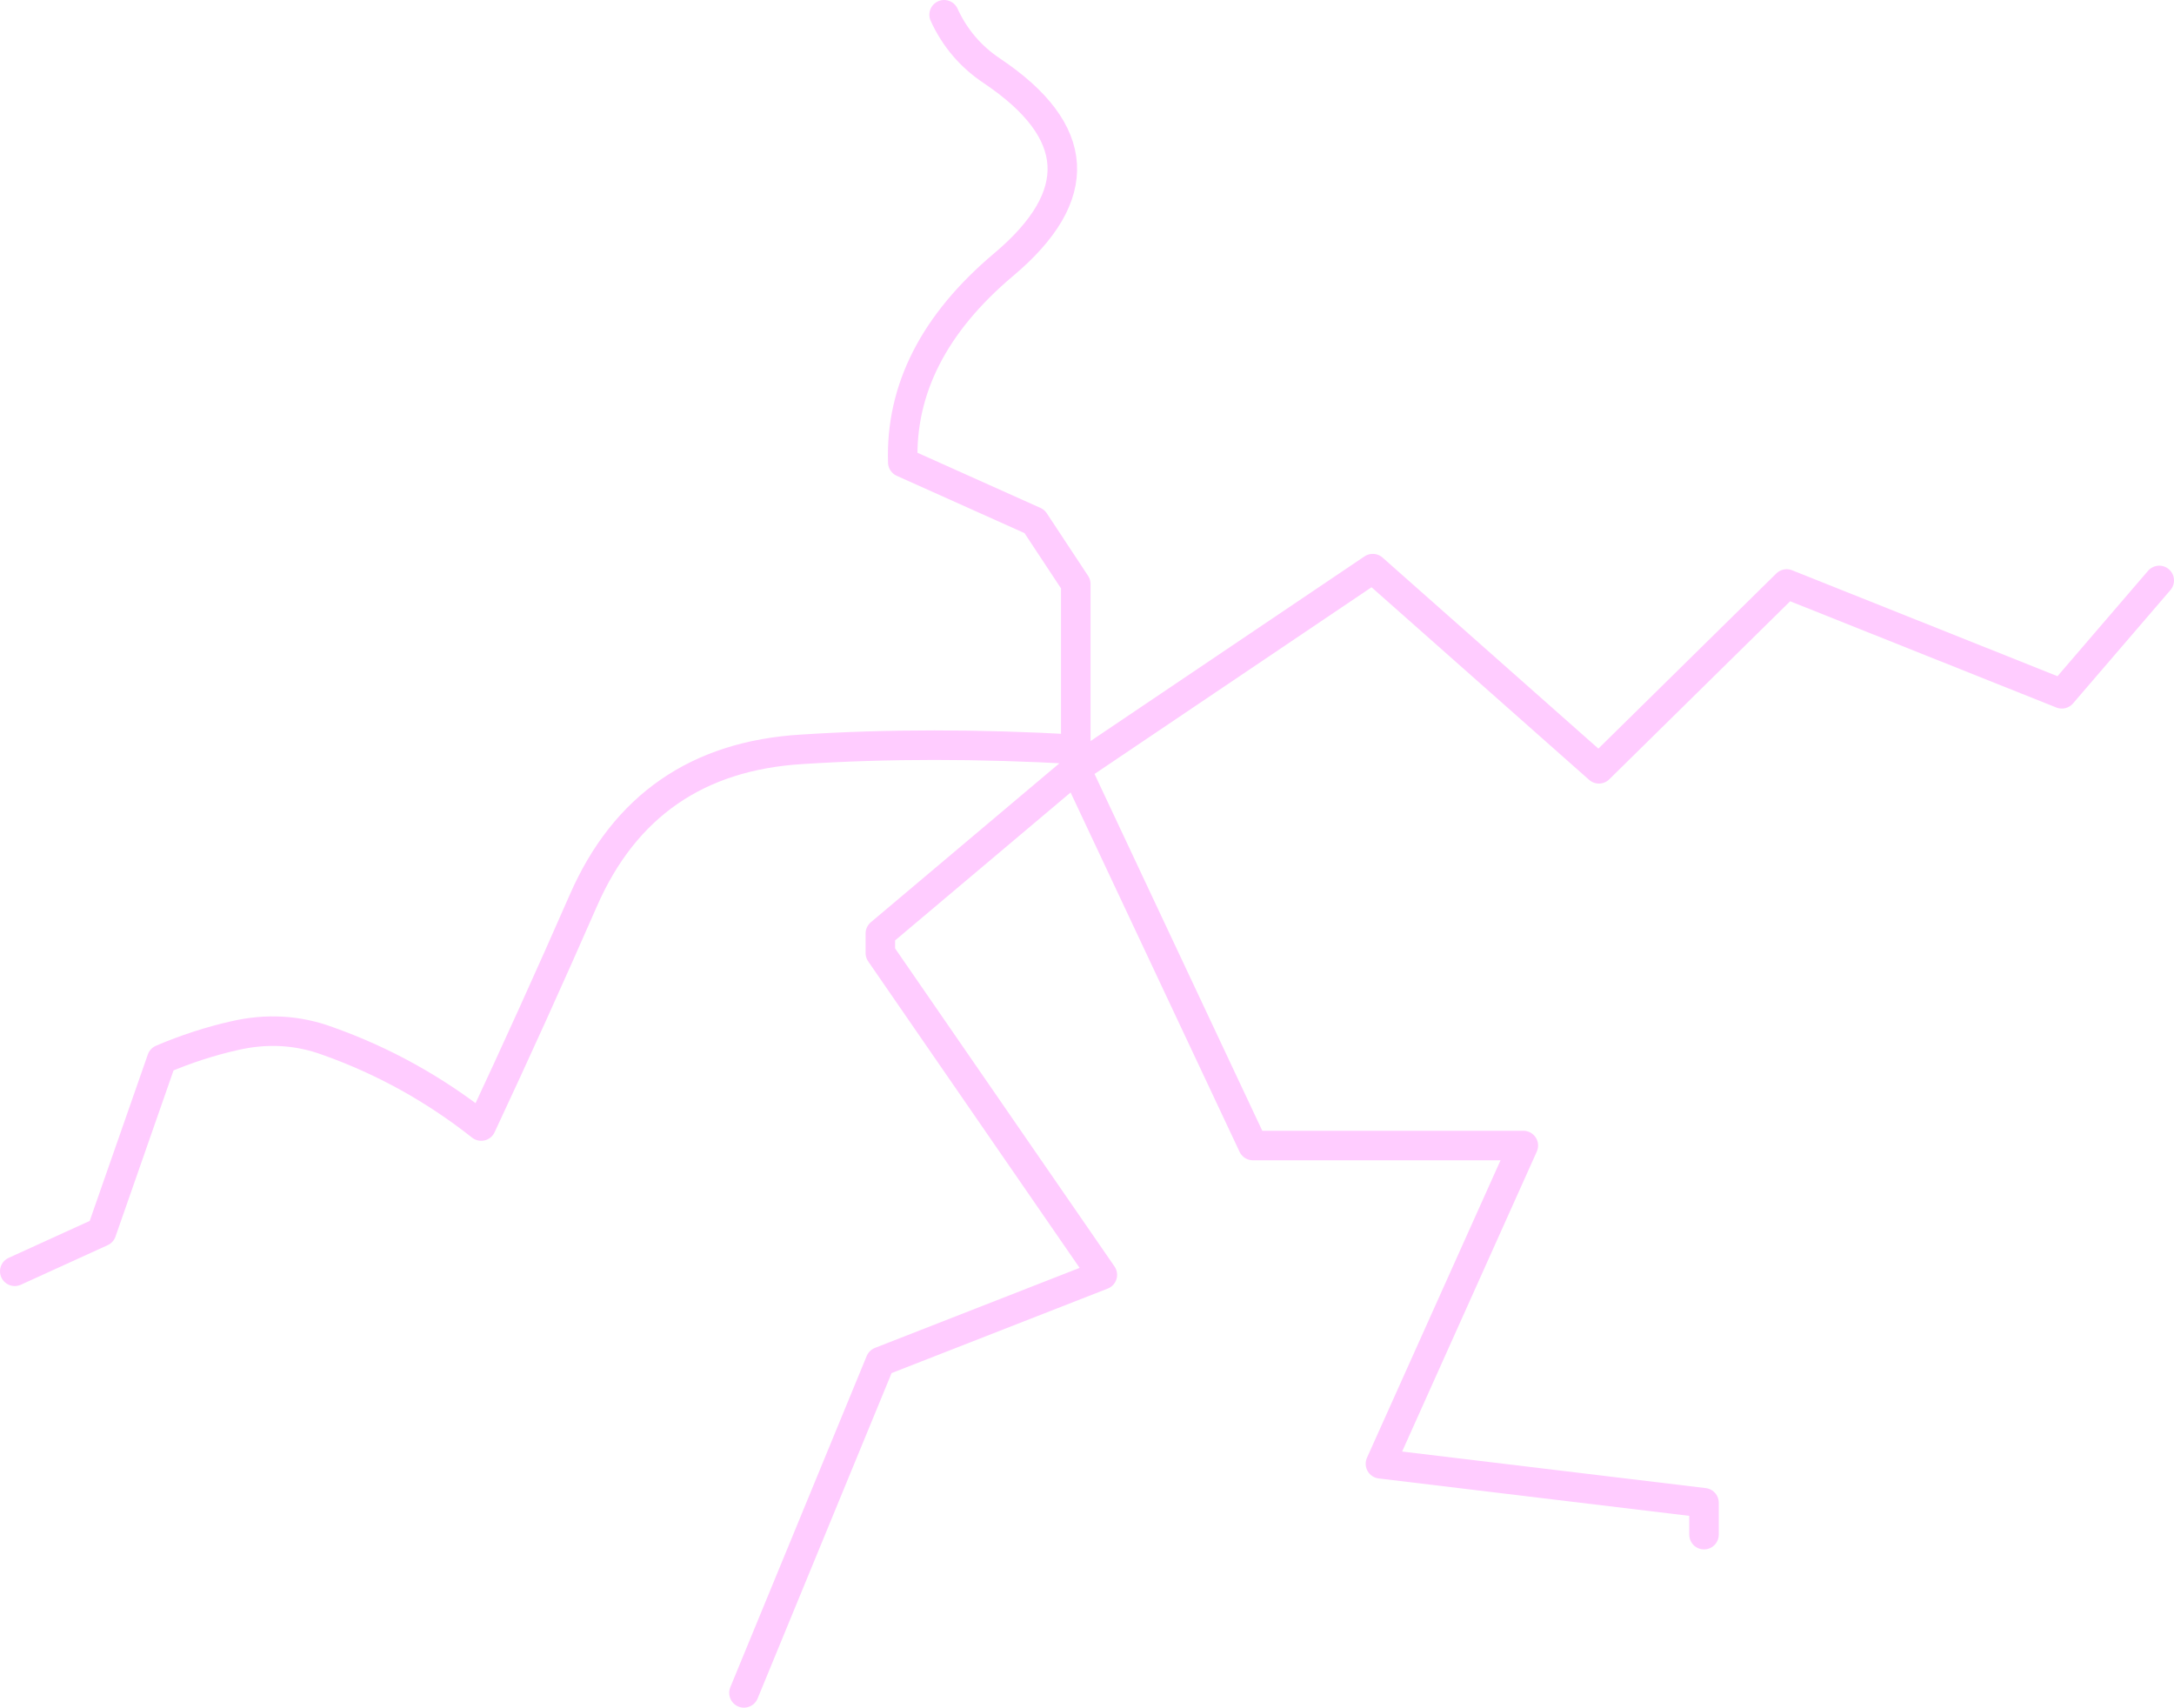 <?xml version="1.0" encoding="UTF-8" standalone="no"?>
<svg xmlns:ffdec="https://www.free-decompiler.com/flash" xmlns:xlink="http://www.w3.org/1999/xlink" ffdec:objectType="shape" height="144.6px" width="184.1px" xmlns="http://www.w3.org/2000/svg">
  <g transform="matrix(1.0, 0.0, 0.0, 1.0, 91.05, 63.9)">
    <path d="M-11.1 -62.65 Q-9.75 -59.7 -7.05 -57.9 4.35 -50.25 -6.05 -41.5 -14.9 -34.05 -14.6 -24.75 L-3.45 -19.75 0.05 -14.45 0.05 -0.45 0.05 1.2 25.2 -15.75 44.35 1.2 60.25 -14.45 83.55 -5.15 91.8 -14.75 M53.25 66.05 L53.25 63.35 25.85 60.05 37.95 33.1 15.05 33.1 0.05 1.2 -16.5 15.15 -16.5 16.8 2.3 44.05 -16.5 51.4 -28.05 79.45 M0.05 -0.45 Q-12.3 -1.15 -23.15 -0.45 -36.4 0.35 -41.65 12.35 -45.9 22.05 -50.3 31.45 -56.25 26.75 -63.3 24.25 -67.1 22.85 -71.2 23.8 -74.3 24.5 -77.35 25.8 L-82.45 40.4 -89.8 43.75" fill="none" stroke="#ffccff" stroke-linecap="round" stroke-linejoin="round" stroke-width="2.5"/>
  </g>
</svg>
